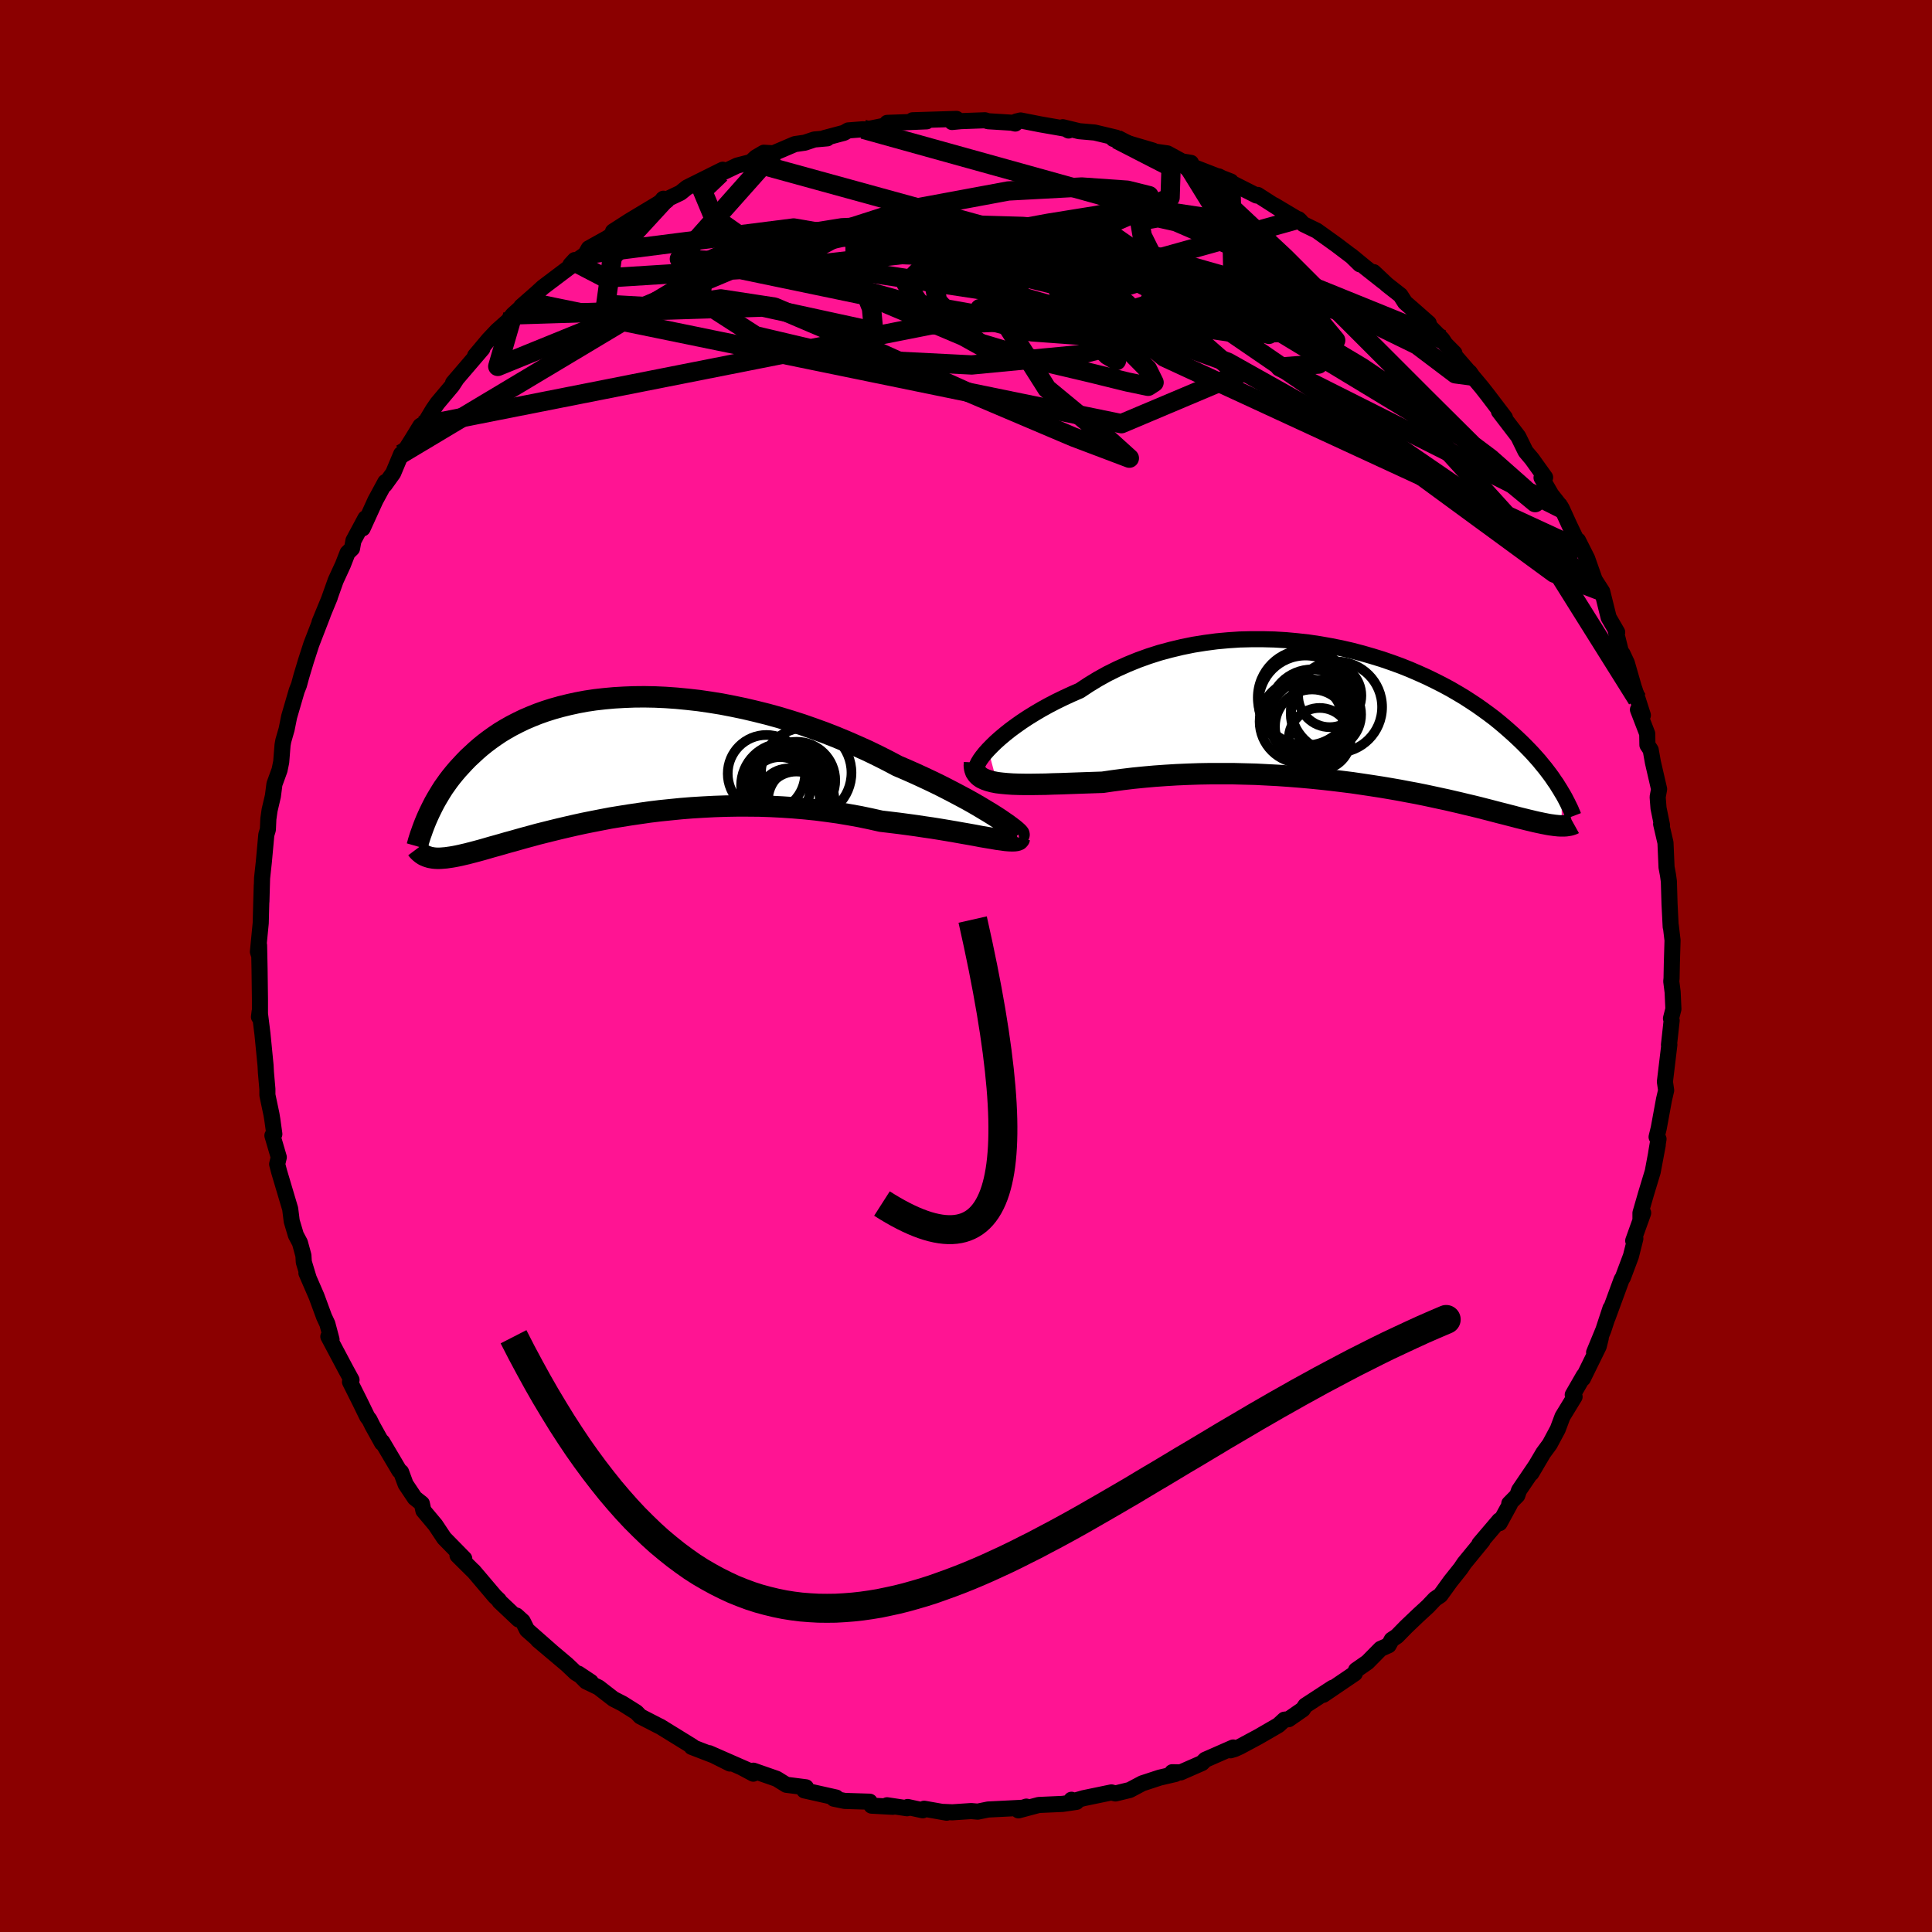 
  <svg viewBox="-100 -100 200 200" xmlns="http://www.w3.org/2000/svg" width="500" height="500" id="face-svg">
    <defs>
      <clipPath id="leftEyeClipPath">
        <polyline points="39.58,6.36 39.12,6.06 38.61,5.74 38.06,5.41 37.48,5.06 36.86,4.7 36.2,4.33 35.51,3.96 34.79,3.58 34.04,3.19 33.27,2.8 32.46,2.41 31.63,2.02 30.78,1.63 29.9,1.24 29.01,0.86 28.01,0.33 26.98,-0.19 25.93,-0.7 24.84,-1.19 23.74,-1.67 22.61,-2.14 21.46,-2.59 20.3,-3.01 19.13,-3.42 17.94,-3.8 16.75,-4.16 15.55,-4.49 14.35,-4.79 13.16,-5.07 11.96,-5.32 10.77,-5.55 9.59,-5.74 8.42,-5.91 7.26,-6.04 6.12,-6.15 4.99,-6.23 3.88,-6.28 2.8,-6.3 1.73,-6.29 0.69,-6.25 -0.33,-6.19 -1.32,-6.1 -2.29,-5.99 -3.23,-5.85 -4.14,-5.68 -5.01,-5.49 -5.86,-5.28 -6.68,-5.05 -7.47,-4.8 -8.23,-4.53 -8.95,-4.24 -9.65,-3.94 -10.31,-3.62 -10.95,-3.29 -11.55,-2.95 -12.13,-2.6 -12.68,-2.23 -13.2,-1.86 -13.69,-1.49 -14.16,-1.11 -14.61,-0.72 -15.03,-0.33 -15.44,0.05 -15.82,0.44 -16.18,0.83 -16.53,1.21 -16.86,1.6 -17.17,1.98 -17.47,2.37 -17.74,2.75 -18.01,3.13 -18.25,3.51 -18.48,3.89 -18.7,4.26 -18.91,4.63 -19.1,5 -19.28,5.36 -19.45,5.71 -19.61,6.06 -19.55,10.28 -19.39,10.33 -19.22,10.36 -19.04,10.39 -18.85,10.41 -18.65,10.42 -18.43,10.42 -18.21,10.41 -17.97,10.39 -17.72,10.37 -17.45,10.33 -17.17,10.29 -16.88,10.24 -16.57,10.18 -16.24,10.11 -15.9,10.03 -15.55,9.95 -15.17,9.85 -14.78,9.75 -14.37,9.64 -13.93,9.52 -13.48,9.39 -13,9.25 -12.49,9.11 -11.96,8.96 -11.41,8.8 -10.82,8.64 -10.22,8.47 -9.58,8.29 -8.91,8.11 -8.22,7.92 -7.5,7.74 -6.74,7.55 -5.96,7.36 -5.15,7.17 -4.32,6.98 -3.45,6.79 -2.55,6.61 -1.63,6.43 -0.69,6.25 0.29,6.09 1.29,5.93 2.31,5.78 3.35,5.63 4.42,5.5 5.5,5.39 6.6,5.28 7.72,5.19 8.86,5.12 10.01,5.06 11.17,5.02 12.33,5 13.51,5 14.69,5.01 15.87,5.05 17.05,5.11 18.23,5.19 19.41,5.29 20.58,5.41 21.74,5.56 22.89,5.72 24.02,5.91 25.13,6.11 26.23,6.34 27.3,6.58 28.23,6.69 29.14,6.8 30.04,6.92 30.92,7.04 31.78,7.17 32.61,7.29 33.42,7.42 34.2,7.55 34.96,7.68 35.69,7.81 36.38,7.93 37.05,8.05 37.67,8.17 38.26,8.27 38.81,8.36" />
      </clipPath>
      <clipPath id="rightEyeClipPath">
        <polyline points="-38.67,3.26 -38.3,2.88 -37.89,2.48 -37.43,2.07 -36.93,1.65 -36.39,1.22 -35.82,0.8 -35.21,0.37 -34.56,-0.06 -33.88,-0.48 -33.17,-0.9 -32.43,-1.31 -31.66,-1.71 -30.86,-2.1 -30.04,-2.48 -29.19,-2.85 -28.27,-3.46 -27.32,-4.04 -26.33,-4.59 -25.3,-5.1 -24.25,-5.57 -23.17,-6.01 -22.06,-6.41 -20.93,-6.77 -19.78,-7.08 -18.61,-7.36 -17.43,-7.6 -16.24,-7.79 -15.04,-7.95 -13.84,-8.06 -12.64,-8.14 -11.43,-8.17 -10.23,-8.17 -9.04,-8.14 -7.85,-8.07 -6.67,-7.96 -5.51,-7.83 -4.37,-7.66 -3.24,-7.46 -2.13,-7.24 -1.04,-6.99 0.03,-6.71 1.07,-6.41 2.08,-6.1 3.07,-5.76 4.03,-5.41 4.96,-5.04 5.86,-4.65 6.73,-4.26 7.57,-3.85 8.38,-3.44 9.16,-3.02 9.9,-2.59 10.62,-2.16 11.3,-1.72 11.95,-1.29 12.57,-0.85 13.16,-0.42 13.73,0.01 14.26,0.44 14.77,0.87 15.25,1.29 15.71,1.7 16.15,2.11 16.57,2.51 16.96,2.9 17.34,3.29 17.7,3.67 18.04,4.05 18.36,4.41 18.66,4.78 18.95,5.13 19.22,5.48 19.47,5.81 19.71,6.14 19.93,6.47 20.15,6.78 20.34,7.09 20.53,7.39 20.7,7.68 20.69,11.15 20.52,11.15 20.34,11.14 20.15,11.12 19.95,11.1 19.74,11.07 19.51,11.04 19.27,11 19.02,10.95 18.76,10.9 18.48,10.84 18.19,10.78 17.88,10.71 17.55,10.63 17.21,10.55 16.85,10.46 16.48,10.37 16.08,10.27 15.67,10.16 15.24,10.05 14.78,9.93 14.3,9.81 13.8,9.68 13.27,9.54 12.72,9.4 12.14,9.25 11.53,9.1 10.89,8.95 10.23,8.79 9.54,8.63 8.81,8.46 8.06,8.3 7.28,8.13 6.48,7.96 5.64,7.79 4.77,7.63 3.88,7.46 2.96,7.3 2.01,7.14 1.04,6.99 0.04,6.84 -0.98,6.69 -2.02,6.56 -3.09,6.43 -4.17,6.31 -5.27,6.2 -6.39,6.1 -7.52,6.01 -8.67,5.93 -9.82,5.87 -10.99,5.81 -12.15,5.78 -13.33,5.75 -14.5,5.75 -15.68,5.75 -16.85,5.77 -18.02,5.81 -19.17,5.86 -20.32,5.93 -21.45,6.01 -22.57,6.11 -23.67,6.22 -24.75,6.35 -25.8,6.49 -26.83,6.64 -27.73,6.67 -28.62,6.7 -29.48,6.73 -30.33,6.76 -31.15,6.79 -31.95,6.81 -32.72,6.84 -33.47,6.85 -34.18,6.86 -34.87,6.86 -35.52,6.85 -36.14,6.83 -36.72,6.79 -37.26,6.74 -37.76,6.68" />
      </clipPath>
      <filter id="fuzzy">
        <feTurbulence id="turbulence" baseFrequency="0.05" numOctaves="3" type="noise" result="noise" />
        <feDisplacementMap in="SourceGraphic" in2="noise" scale="2" />
      </filter>
      <linearGradient id="rainbowGradient" x1="0%" y1="0%" x2="100%" y2="0%">
        <stop offset="0%" style="stop-color: rgb(185, 55, 55); stop-opacity: 1" />
        <stop offset="50%" style="stop-color: rgb(230, 230, 250); stop-opacity: 1" />
        <stop offset="100%" style="stop-color: rgb(255, 215, 0); stop-opacity: 1" />
      </linearGradient>
    </defs>
    <rect x="-100" y="-100" width="100%" height="100%" fill="rgb(139, 0, 0)" />
    <polyline id="faceContour" points="73.04,1.28 73.01,1.59 73.15,2.7 73.23,4.45 72.98,5.43 73.05,5.64 72.77,8.17 72.81,8.15 72.35,11.98 72.48,12.87 72.26,13.81 71.71,16.8 71.49,17.7 71.69,17.91 71.44,19.39 71.61,18.52 71.09,21.29 70.39,23.6 69.82,25.57 69.82,26.35 70.1,25.56 69.07,28.44 69.29,28.22 68.83,30.04 68,32.25 67.87,32.45 66.4,36.45 66.72,35.43 65.98,37.68 65.02,40.01 65.71,38.52 65.5,39.37 63.86,42.71 63.95,42.41 62.81,44.39 63,44.59 61.75,46.64 61.26,47.95 60.43,49.5 59.76,50.41 58.52,52.51 59.02,51.67 57.25,54.28 57.07,54.81 56.24,55.65 56.31,55.71 55.24,57.67 55.21,57.39 53.15,59.81 53.48,59.5 51.58,61.82 51.21,62.37 50.15,63.7 49.11,65.14 48.56,65.51 47.81,66.3 46.84,67.19 45.58,68.39 44.61,69.38 44.07,69.74 43.75,70.32 42.92,70.69 41.56,72.07 40.38,72.89 40.25,73.23 36.98,75.45 37.95,74.72 35.13,76.56 34.87,76.95 33.4,77.97 32.96,78.02 32.34,78.59 30.96,79.39 30.25,79.8 28.35,80.82 27.82,81.06 27.38,81.19 27.66,80.9 24.77,82.17 24.43,82.51 22.22,83.48 21.35,83.46 21.68,83.64 20.05,84.02 18.25,84.61 16.95,85.3 15.47,85.66 15.05,85.55 12.16,86.15 10.87,86.52 10.92,86.31 11.43,86.53 9.99,86.74 7.53,86.85 5.43,87.41 6.25,87.02 5.88,87.14 2.29,87.32 1.21,87.54 0.54,87.48 -1.41,87.61 -2.3,87.57 -2,87.65 -4.33,87.24 -4.48,87.4 -6.04,87.06 -6.1,87.19 -8.17,86.88 -7.58,87.04 -9.78,86.92 -9.97,86.51 -12.56,86.43 -13.68,86.2 -13.44,86.08 -16.74,85.34 -16.57,85.02 -18.6,84.76 -19.6,84.14 -22.01,83.3 -22.02,83.61 -23.18,82.99 -22.32,83.36 -26.58,81.49 -24.44,82.56 -25.7,81.88 -28.4,80.84 -28.26,80.84 -28.29,80.81 -31.68,78.72 -31.76,78.69 -33.72,77.68 -34.12,77.26 -35.55,76.36 -36.49,75.88 -38.04,74.68 -39.33,74.06 -40.12,73.26 -38.84,74.11 -40.39,73.18 -41.32,72.3 -44.32,69.77 -42.95,70.92 -45.44,68.73 -45.89,67.83 -46.54,67.24 -46.31,67.65 -48.29,65.78 -48.36,65.64 -48.76,65.26 -50.99,62.63 -51.08,62.56 -52.64,61.01 -51.94,61.35 -54.02,59.23 -54.93,57.86 -56.17,56.38 -56.33,55.65 -57.06,55.07 -58.01,53.65 -58.48,52.38 -58.66,52.25 -60.43,49.26 -60.45,49.38 -61.45,47.58 -61.75,46.97 -61.98,46.67 -62.75,45.09 -63.77,43.05 -63.61,42.85 -64.21,41.75 -66.01,38.36 -65.68,38.67 -66.11,37.05 -66.45,36.32 -67.23,34.2 -68.28,31.78 -68.05,32.3 -68.55,30.65 -68.59,29.97 -68.95,28.65 -69.37,27.86 -69.8,26.42 -69.96,25.14 -71.1,21.31 -71.31,20.51 -71.14,19.8 -71.8,17.55 -71.6,17.4 -71.81,15.89 -71.9,15.35 -72.32,13.36 -72.32,12.74 -72.47,11.03 -72.51,10.29 -72.83,7.03 -73.12,4.71 -73.19,5.27 -73.09,5.4 -73.09,3.45 -73.13,0.34 -73.18,-2.15 -73.23,-1.26 -73.3,-1.47 -73.01,-4.45 -72.95,-6.72 -72.9,-8.36 -72.94,-6.67 -72.87,-9.1 -72.69,-10.75 -72.43,-13.59 -72.27,-14.12 -72.22,-15.23 -72.09,-16.14 -71.75,-17.59 -71.59,-18.83 -71.06,-20.29 -70.89,-21.12 -70.75,-22.88 -70.67,-23.32 -70.33,-24.5 -70.07,-25.8 -69.28,-28.51 -69.05,-29.09 -68.81,-29.98 -68.32,-31.61 -67.77,-33.31 -66.59,-36.36 -66.92,-35.59 -65.86,-38.16 -65.94,-37.97 -65.25,-39.91 -64.5,-41.54 -64.02,-42.77 -63.56,-43.22 -63.41,-44.04 -62.17,-46.35 -62.46,-45.3 -61.14,-48.2 -60.11,-50.1 -60.17,-49.81 -59.3,-51.02 -58.47,-53 -58.31,-52.98 -57.32,-54.55 -56.48,-55.92 -56.01,-56.21 -55.17,-57.61 -54.72,-58.26 -53.19,-60.08 -52.7,-60.83 -53.1,-60.36 -50.06,-63.91 -50.82,-63.17 -49.4,-64.86 -48.53,-65.78 -47.37,-66.81 -46.92,-67.4 -45.42,-68.76 -46.04,-68.27 -44.49,-69.63 -43.79,-70.27 -40.41,-72.82 -40.5,-73.08 -40.95,-72.59 -39.41,-73.66 -39.05,-74.29 -37.11,-75.37 -35.11,-76.76 -36.54,-76.04 -34.83,-77.14 -31.17,-79.34 -31.32,-79.43 -30.96,-79.25 -31.01,-79.35 -29.56,-80.04 -28.88,-80.59 -25.47,-82.29 -25.18,-82.43 -25.41,-82.04 -23.69,-82.86 -22.26,-83.23 -21.75,-83.71 -20.93,-84.19 -19.94,-84.13 -17.72,-85.08 -16.69,-85.23 -15.7,-85.56 -14.36,-85.68 -14.66,-85.71 -12.63,-86.25 -12.19,-86.5 -10.64,-86.62 -10.43,-86.58 -8.17,-87.04 -8.16,-87.28 -6.2,-87.35 -4.07,-87.44 -5.53,-87.55 -0.98,-87.69 -1.45,-87.37 -0.52,-87.46 1.96,-87.55 2.29,-87.45 4.71,-87.3 5.1,-87.21 5.2,-87.42 5.65,-87.53 7.68,-87.13 10.37,-86.66 10.62,-86.49 10.02,-86.83 11.71,-86.42 13.32,-86.28 15.54,-85.75 15.6,-85.59 15.25,-85.62 19.36,-84.41 19.39,-84.33 20.85,-84.12 22.37,-83.29 23.29,-83.14 22.37,-83.27 22.91,-82.96 27.42,-81.21 26.08,-81.6 26.16,-81.74 30.08,-79.76 30.2,-79.82 32.43,-78.39 31.9,-78.76 34.6,-77.15 34.42,-77.31 34.93,-76.79 36.31,-76.12 38.36,-74.65 40.26,-73.21 40.77,-72.64 39.86,-73.53 41.37,-72.29 43.22,-70.83 42.2,-71.83 43.58,-70.53 44.97,-69.44 45.45,-68.69 47.9,-66.54 46.06,-68.16 49.31,-64.87 49.63,-64.38 50.56,-63.44 50.3,-63.53 52.34,-61.18 52.14,-61.46 52.41,-61.07 53.39,-59.9 53.97,-59.16 55.79,-56.77 55.17,-57.42 57.17,-54.81 57.93,-53.26 58.58,-52.49 59.95,-50.58 59.58,-50.55 60.58,-48.81 61.56,-47.56 61.69,-47.33 62.47,-45.62 63.69,-43.08 63.36,-44.05 64.3,-42.19 65.17,-39.72 64.68,-40.6 65.86,-38.76 66.53,-36.07 67.41,-34.55 67.27,-34.64 67.83,-32.39 67.96,-32.33 68.41,-31.37 69.49,-27.61 69.19,-28.7 70.07,-25.96 69.56,-26.54 70.52,-24.05 70.54,-22.88 70.88,-22.37 71.11,-21.08 71.75,-18.31 71.6,-17.49 71.69,-16.34 72.05,-14.58 71.96,-14.7 72.41,-12.76 72.52,-10.22 72.67,-9.42 72.76,-8.77 72.83,-6.42 72.95,-4.06 72.96,-4.18 73.14,-2.66 73.07,-0.27 73.04,1.28 73.01,1.59" fill="rgb(255, 20, 147)" stroke="black" stroke-width="1.667" stroke-linejoin="round" filter="url(#fuzzy)" />
    <g transform="translate(40.97 -25.66)">
      <polyline id="rightCountour" points="-38.67,3.26 -38.3,2.88 -37.89,2.48 -37.43,2.07 -36.93,1.65 -36.39,1.22 -35.82,0.8 -35.21,0.37 -34.56,-0.06 -33.88,-0.48 -33.17,-0.9 -32.43,-1.31 -31.66,-1.71 -30.86,-2.1 -30.04,-2.48 -29.19,-2.85 -28.27,-3.46 -27.32,-4.04 -26.33,-4.59 -25.3,-5.1 -24.25,-5.57 -23.17,-6.01 -22.06,-6.41 -20.93,-6.77 -19.78,-7.08 -18.61,-7.36 -17.43,-7.6 -16.24,-7.79 -15.04,-7.95 -13.84,-8.06 -12.64,-8.14 -11.43,-8.17 -10.23,-8.17 -9.04,-8.14 -7.85,-8.07 -6.67,-7.96 -5.51,-7.83 -4.37,-7.66 -3.24,-7.46 -2.13,-7.24 -1.04,-6.99 0.03,-6.71 1.07,-6.41 2.08,-6.1 3.07,-5.76 4.03,-5.41 4.96,-5.04 5.86,-4.65 6.73,-4.26 7.57,-3.85 8.38,-3.44 9.16,-3.02 9.9,-2.59 10.62,-2.16 11.3,-1.72 11.95,-1.29 12.57,-0.85 13.16,-0.42 13.73,0.01 14.26,0.44 14.77,0.87 15.25,1.29 15.71,1.7 16.15,2.11 16.57,2.51 16.96,2.9 17.34,3.29 17.7,3.67 18.04,4.05 18.36,4.41 18.66,4.78 18.95,5.13 19.22,5.48 19.47,5.81 19.71,6.14 19.93,6.47 20.15,6.78 20.34,7.09 20.53,7.39 20.7,7.68 20.69,11.15 20.52,11.15 20.34,11.14 20.15,11.12 19.95,11.1 19.74,11.07 19.51,11.04 19.27,11 19.02,10.95 18.76,10.9 18.48,10.84 18.19,10.78 17.88,10.71 17.55,10.63 17.21,10.55 16.85,10.46 16.48,10.37 16.08,10.27 15.67,10.16 15.24,10.05 14.78,9.93 14.3,9.81 13.8,9.68 13.27,9.54 12.72,9.4 12.14,9.25 11.53,9.1 10.89,8.95 10.23,8.79 9.54,8.63 8.81,8.46 8.06,8.3 7.28,8.13 6.48,7.96 5.64,7.79 4.77,7.63 3.88,7.46 2.96,7.3 2.01,7.14 1.04,6.99 0.04,6.84 -0.98,6.69 -2.02,6.56 -3.09,6.43 -4.17,6.31 -5.27,6.2 -6.39,6.1 -7.52,6.01 -8.67,5.93 -9.82,5.87 -10.99,5.81 -12.15,5.78 -13.33,5.75 -14.5,5.75 -15.68,5.75 -16.85,5.77 -18.02,5.81 -19.17,5.86 -20.32,5.93 -21.45,6.01 -22.57,6.11 -23.67,6.22 -24.75,6.35 -25.8,6.49 -26.83,6.64 -27.73,6.67 -28.62,6.7 -29.48,6.73 -30.33,6.76 -31.15,6.79 -31.95,6.81 -32.72,6.84 -33.47,6.85 -34.18,6.86 -34.87,6.86 -35.52,6.85 -36.14,6.83 -36.72,6.79 -37.26,6.74 -37.76,6.68" fill="white" stroke="white" stroke-width="0" stroke-linejoin="round" filter="url(#fuzzy)" />
    </g>
    <g transform="translate(-36.1 -21.57)">
      <polyline id="leftCountour" points="39.58,6.36 39.12,6.06 38.61,5.74 38.06,5.41 37.48,5.06 36.86,4.7 36.2,4.33 35.51,3.96 34.79,3.58 34.04,3.19 33.27,2.8 32.46,2.41 31.63,2.02 30.78,1.63 29.9,1.24 29.01,0.86 28.01,0.33 26.98,-0.19 25.93,-0.7 24.84,-1.19 23.74,-1.67 22.61,-2.14 21.46,-2.59 20.3,-3.01 19.13,-3.42 17.94,-3.8 16.75,-4.16 15.55,-4.49 14.35,-4.79 13.16,-5.07 11.96,-5.32 10.77,-5.55 9.59,-5.74 8.42,-5.91 7.26,-6.04 6.12,-6.15 4.99,-6.23 3.88,-6.28 2.8,-6.3 1.73,-6.29 0.69,-6.25 -0.33,-6.19 -1.32,-6.1 -2.29,-5.99 -3.23,-5.85 -4.14,-5.68 -5.01,-5.49 -5.86,-5.28 -6.68,-5.05 -7.47,-4.8 -8.23,-4.53 -8.95,-4.24 -9.65,-3.94 -10.31,-3.62 -10.95,-3.29 -11.55,-2.95 -12.13,-2.6 -12.68,-2.23 -13.2,-1.86 -13.69,-1.49 -14.16,-1.11 -14.61,-0.72 -15.03,-0.33 -15.44,0.05 -15.82,0.44 -16.18,0.83 -16.53,1.21 -16.86,1.6 -17.17,1.98 -17.47,2.37 -17.74,2.75 -18.01,3.13 -18.25,3.51 -18.48,3.89 -18.7,4.26 -18.91,4.63 -19.1,5 -19.28,5.36 -19.45,5.71 -19.61,6.06 -19.55,10.28 -19.39,10.33 -19.22,10.36 -19.04,10.39 -18.85,10.41 -18.65,10.42 -18.43,10.42 -18.21,10.41 -17.97,10.39 -17.72,10.37 -17.45,10.33 -17.17,10.29 -16.88,10.24 -16.57,10.18 -16.24,10.11 -15.9,10.03 -15.55,9.95 -15.17,9.85 -14.78,9.75 -14.37,9.64 -13.93,9.52 -13.48,9.39 -13,9.25 -12.49,9.11 -11.96,8.96 -11.41,8.8 -10.82,8.64 -10.22,8.47 -9.58,8.29 -8.91,8.11 -8.22,7.92 -7.5,7.74 -6.74,7.55 -5.96,7.36 -5.15,7.17 -4.32,6.98 -3.45,6.79 -2.55,6.61 -1.63,6.43 -0.69,6.25 0.29,6.09 1.29,5.93 2.31,5.78 3.35,5.63 4.42,5.5 5.5,5.39 6.6,5.28 7.72,5.19 8.86,5.12 10.01,5.06 11.17,5.02 12.33,5 13.51,5 14.69,5.01 15.87,5.05 17.05,5.11 18.23,5.19 19.41,5.29 20.58,5.41 21.74,5.56 22.89,5.72 24.02,5.91 25.13,6.11 26.23,6.34 27.3,6.58 28.23,6.69 29.14,6.8 30.04,6.92 30.92,7.04 31.78,7.17 32.61,7.29 33.42,7.42 34.2,7.55 34.96,7.68 35.69,7.81 36.38,7.93 37.05,8.05 37.67,8.17 38.26,8.27 38.81,8.36" fill="white" stroke="white" stroke-width="0" stroke-linejoin="round" filter="url(#fuzzy)" />
    </g>
    <g transform="translate(40.97 -25.66)">
      <polyline id="rightUpper" points="-39.64,5.58 -39.79,5.53 -39.88,5.43 -39.91,5.28 -39.89,5.09 -39.82,4.86 -39.69,4.6 -39.51,4.3 -39.28,3.98 -39,3.63 -38.67,3.26 -38.3,2.88 -37.89,2.48 -37.43,2.07 -36.93,1.65 -36.39,1.22 -35.82,0.8 -35.21,0.37 -34.56,-0.06 -33.88,-0.48 -33.17,-0.9 -32.43,-1.31 -31.66,-1.71 -30.86,-2.1 -30.04,-2.48 -29.19,-2.85 -28.27,-3.46 -27.32,-4.04 -26.33,-4.59 -25.3,-5.1 -24.25,-5.57 -23.17,-6.01 -22.06,-6.41 -20.93,-6.77 -19.78,-7.08 -18.61,-7.36 -17.43,-7.6 -16.24,-7.79 -15.04,-7.95 -13.84,-8.06 -12.64,-8.14 -11.43,-8.17 -10.23,-8.17 -9.04,-8.14 -7.85,-8.07 -6.67,-7.96 -5.51,-7.83 -4.37,-7.66 -3.24,-7.46 -2.13,-7.24 -1.04,-6.99 0.03,-6.71 1.07,-6.41 2.08,-6.1 3.07,-5.76 4.03,-5.41 4.96,-5.04 5.86,-4.65 6.73,-4.26 7.57,-3.85 8.38,-3.44 9.16,-3.02 9.9,-2.59 10.62,-2.16 11.3,-1.72 11.95,-1.29 12.57,-0.85 13.16,-0.42 13.73,0.01 14.26,0.44 14.77,0.87 15.25,1.29 15.71,1.7 16.15,2.11 16.57,2.51 16.96,2.9 17.34,3.29 17.7,3.67 18.04,4.05 18.36,4.41 18.66,4.78 18.95,5.13 19.22,5.48 19.47,5.81 19.71,6.14 19.93,6.47 20.15,6.78 20.34,7.09 20.53,7.39 20.7,7.68 20.87,7.96 21.02,8.23 21.16,8.5 21.29,8.75 21.41,9 21.53,9.24 21.64,9.47 21.73,9.7 21.83,9.92 21.91,10.13" fill="none" stroke="black" stroke-width="1.667" stroke-linejoin="round" filter="url(#fuzzy)" />
      <polyline id="rightLower" points="-40.09,4.6 -40.11,4.96 -40.06,5.28 -39.96,5.56 -39.8,5.8 -39.58,6.02 -39.32,6.2 -39,6.35 -38.63,6.48 -38.22,6.59 -37.76,6.68 -37.26,6.74 -36.72,6.79 -36.14,6.83 -35.52,6.85 -34.87,6.86 -34.18,6.86 -33.47,6.85 -32.72,6.84 -31.95,6.81 -31.15,6.79 -30.33,6.76 -29.48,6.73 -28.62,6.7 -27.73,6.67 -26.83,6.64 -25.8,6.49 -24.75,6.35 -23.67,6.22 -22.57,6.11 -21.45,6.01 -20.32,5.93 -19.17,5.86 -18.02,5.81 -16.85,5.77 -15.68,5.75 -14.5,5.75 -13.33,5.75 -12.15,5.78 -10.99,5.81 -9.82,5.87 -8.67,5.93 -7.52,6.01 -6.39,6.1 -5.27,6.2 -4.17,6.31 -3.09,6.43 -2.02,6.56 -0.98,6.69 0.04,6.84 1.04,6.99 2.01,7.14 2.96,7.3 3.88,7.46 4.77,7.63 5.64,7.79 6.48,7.96 7.28,8.13 8.06,8.3 8.81,8.46 9.54,8.63 10.23,8.79 10.89,8.95 11.53,9.1 12.14,9.25 12.72,9.4 13.27,9.54 13.8,9.68 14.3,9.81 14.78,9.93 15.24,10.05 15.67,10.16 16.08,10.27 16.48,10.37 16.85,10.46 17.21,10.55 17.55,10.63 17.88,10.71 18.19,10.78 18.48,10.84 18.76,10.9 19.02,10.95 19.27,11 19.51,11.04 19.74,11.07 19.95,11.1 20.15,11.12 20.34,11.14 20.52,11.15 20.69,11.15 20.85,11.15 21,11.15 21.15,11.14 21.28,11.12 21.41,11.1 21.53,11.08 21.64,11.05 21.75,11.01 21.85,10.98 21.94,10.93" fill="none" stroke="black" stroke-width="2.222" stroke-linejoin="round" filter="url(#fuzzy)" />
      <circle r="4.19" cx="-5.369" cy="0.168" stroke="black" fill="none" stroke-width="1.0" filter="url(#fuzzy)" clip-path="url(#rightEyeClipPath)" /><circle r="3.272" cx="-3.314" cy="-2.337" stroke="black" fill="none" stroke-width="1.0" filter="url(#fuzzy)" clip-path="url(#rightEyeClipPath)" /><circle r="4.468" cx="-5.144" cy="-0.577" stroke="black" fill="none" stroke-width="1.0" filter="url(#fuzzy)" clip-path="url(#rightEyeClipPath)" /><circle r="4.852" cx="-5.824" cy="-1.627" stroke="black" fill="none" stroke-width="1.0" filter="url(#fuzzy)" clip-path="url(#rightEyeClipPath)" /><circle r="4.304" cx="-6.269" cy="0.353" stroke="black" fill="none" stroke-width="1.0" filter="url(#fuzzy)" clip-path="url(#rightEyeClipPath)" /><circle r="3.198" cx="-4.359" cy="2.143" stroke="black" fill="none" stroke-width="1.0" filter="url(#fuzzy)" clip-path="url(#rightEyeClipPath)" /><circle r="4.718" cx="-2.614" cy="-1.142" stroke="black" fill="none" stroke-width="1.0" filter="url(#fuzzy)" clip-path="url(#rightEyeClipPath)" /><circle r="3.842" cx="-5.144" cy="0.873" stroke="black" fill="none" stroke-width="1.0" filter="url(#fuzzy)" clip-path="url(#rightEyeClipPath)" /><circle r="4.94" cx="-5.824" cy="-2.122" stroke="black" fill="none" stroke-width="1.0" filter="url(#fuzzy)" clip-path="url(#rightEyeClipPath)" /><circle r="3.64" cx="-3.709" cy="-0.377" stroke="black" fill="none" stroke-width="1.0" filter="url(#fuzzy)" clip-path="url(#rightEyeClipPath)" />
      </g>
    <g transform="translate(-36.1 -21.57)">
      <polyline id="leftUpper" points="41.54,7.98 41.59,7.97 41.58,7.92 41.51,7.83 41.39,7.71 41.21,7.55 40.98,7.36 40.7,7.15 40.38,6.91 40,6.65 39.58,6.36 39.12,6.06 38.61,5.74 38.06,5.41 37.48,5.06 36.86,4.7 36.2,4.33 35.51,3.96 34.79,3.58 34.04,3.19 33.27,2.8 32.46,2.41 31.63,2.02 30.78,1.63 29.9,1.24 29.01,0.86 28.01,0.33 26.98,-0.19 25.93,-0.7 24.84,-1.19 23.74,-1.67 22.61,-2.14 21.46,-2.59 20.3,-3.01 19.13,-3.42 17.94,-3.8 16.75,-4.16 15.55,-4.49 14.35,-4.79 13.16,-5.07 11.96,-5.32 10.77,-5.55 9.59,-5.74 8.42,-5.91 7.26,-6.04 6.12,-6.15 4.99,-6.23 3.88,-6.28 2.8,-6.3 1.73,-6.29 0.69,-6.25 -0.33,-6.19 -1.32,-6.1 -2.29,-5.99 -3.23,-5.85 -4.14,-5.68 -5.01,-5.49 -5.86,-5.28 -6.68,-5.05 -7.47,-4.8 -8.23,-4.53 -8.95,-4.24 -9.65,-3.94 -10.31,-3.62 -10.95,-3.29 -11.55,-2.95 -12.13,-2.6 -12.68,-2.23 -13.2,-1.86 -13.69,-1.49 -14.16,-1.11 -14.61,-0.72 -15.03,-0.33 -15.44,0.05 -15.82,0.44 -16.18,0.83 -16.53,1.21 -16.86,1.6 -17.17,1.98 -17.47,2.37 -17.74,2.75 -18.01,3.13 -18.25,3.51 -18.48,3.89 -18.7,4.26 -18.91,4.63 -19.1,5 -19.28,5.36 -19.45,5.71 -19.61,6.06 -19.76,6.4 -19.9,6.74 -20.03,7.07 -20.15,7.39 -20.26,7.71 -20.37,8.01 -20.47,8.32 -20.56,8.61 -20.64,8.9 -20.72,9.18" fill="none" stroke="black" stroke-width="2.222" stroke-linejoin="round" filter="url(#fuzzy)" />
      <polyline id="leftLower" points="41.64,8.29 41.61,8.41 41.52,8.51 41.36,8.57 41.15,8.6 40.89,8.61 40.57,8.6 40.2,8.57 39.78,8.51 39.32,8.45 38.81,8.36 38.26,8.27 37.67,8.17 37.05,8.05 36.38,7.93 35.69,7.81 34.96,7.68 34.2,7.55 33.42,7.42 32.61,7.29 31.78,7.17 30.92,7.04 30.04,6.92 29.14,6.8 28.23,6.69 27.3,6.58 26.23,6.34 25.13,6.11 24.02,5.91 22.89,5.72 21.74,5.56 20.58,5.41 19.41,5.29 18.23,5.19 17.05,5.11 15.87,5.05 14.69,5.01 13.51,5 12.33,5 11.17,5.02 10.01,5.06 8.86,5.12 7.72,5.19 6.6,5.28 5.5,5.39 4.42,5.5 3.35,5.63 2.31,5.78 1.29,5.93 0.29,6.09 -0.69,6.25 -1.63,6.43 -2.55,6.61 -3.45,6.79 -4.32,6.98 -5.15,7.17 -5.96,7.36 -6.74,7.55 -7.5,7.74 -8.22,7.92 -8.91,8.11 -9.58,8.29 -10.22,8.47 -10.82,8.64 -11.41,8.8 -11.96,8.96 -12.49,9.11 -13,9.25 -13.48,9.39 -13.93,9.52 -14.37,9.64 -14.78,9.75 -15.17,9.85 -15.55,9.95 -15.9,10.03 -16.24,10.11 -16.57,10.18 -16.88,10.24 -17.17,10.29 -17.45,10.33 -17.72,10.37 -17.97,10.39 -18.21,10.41 -18.43,10.42 -18.65,10.42 -18.85,10.41 -19.04,10.39 -19.22,10.36 -19.39,10.33 -19.55,10.28 -19.71,10.23 -19.85,10.17 -19.99,10.11 -20.12,10.03 -20.24,9.95 -20.35,9.86 -20.46,9.77 -20.57,9.66 -20.66,9.56 -20.75,9.44" fill="none" stroke="black" stroke-width="2.222" stroke-linejoin="round" filter="url(#fuzzy)" />
      <circle r="3.996" cx="18.569" cy="2.353" stroke="black" fill="none" stroke-width="1.0" filter="url(#fuzzy)" clip-path="url(#leftEyeClipPath)" /><circle r="3.184" cx="17.774" cy="4.298" stroke="black" fill="none" stroke-width="1.0" filter="url(#fuzzy)" clip-path="url(#leftEyeClipPath)" /><circle r="4.682" cx="19.564" cy="1.563" stroke="black" fill="none" stroke-width="1.0" filter="url(#fuzzy)" clip-path="url(#leftEyeClipPath)" /><circle r="3.862" cx="17.934" cy="2.848" stroke="black" fill="none" stroke-width="1.0" filter="url(#fuzzy)" clip-path="url(#leftEyeClipPath)" /><circle r="3.446" cx="19.044" cy="4.433" stroke="black" fill="none" stroke-width="1.0" filter="url(#fuzzy)" clip-path="url(#leftEyeClipPath)" /><circle r="4.396" cx="17.209" cy="2.908" stroke="black" fill="none" stroke-width="1.0" filter="url(#fuzzy)" clip-path="url(#leftEyeClipPath)" /><circle r="3.164" cx="16.839" cy="3.108" stroke="black" fill="none" stroke-width="1.0" filter="url(#fuzzy)" clip-path="url(#leftEyeClipPath)" /><circle r="4.004" cx="15.439" cy="1.658" stroke="black" fill="none" stroke-width="1.0" filter="url(#fuzzy)" clip-path="url(#leftEyeClipPath)" /><circle r="4.204" cx="17.179" cy="3.428" stroke="black" fill="none" stroke-width="1.0" filter="url(#fuzzy)" clip-path="url(#leftEyeClipPath)" /><circle r="3.326" cx="18.539" cy="4.763" stroke="black" fill="none" stroke-width="1.0" filter="url(#fuzzy)" clip-path="url(#leftEyeClipPath)" />
    </g>
    <g id="hairs">
      <polyline points="-19.94,-84.13 -29.67,-73.19 -14.21,-72.39 2.08,-69.92 11.95,-66.7 16.68,-63.93 18.79,-61.79 19.47,-60.41 18.85,-60.01 16.69,-60.46 12.87,-61.4 7.53,-62.66 1.39,-64.5 -3.95,-67.26 -6.2,-70.64 -3.46,-73.39 3.62,-73.73 11.49,-70.49 20.54,-63.02 63.69,-43.08" fill="none" stroke="rgb(0, 0, 0)" stroke-width="2" stroke-linejoin="round" filter="url(#fuzzy)" /><polyline points="49.31,-64.87 34.49,-70.88 18.03,-70.83 10.69,-68.56 8.87,-67.24 8.62,-66.94 10.2,-66.72 14.5,-66.1 20.2,-65.27 24.26,-64.64 24.12,-64.52 19.24,-65.01 11.11,-66.01 2.01,-67.29 -6.55,-68.82 -14.32,-70.97 -21.23,-74.07 -26.13,-77.5 -27.28,-80.25 -25.41,-82.04" fill="none" stroke="rgb(0, 0, 0)" stroke-width="2" stroke-linejoin="round" filter="url(#fuzzy)" /><polyline points="65.17,-39.72 26.41,-66.3 17.22,-71.06 20.05,-70.14 22.92,-68.53 22.67,-66.97 19.15,-65.71 13.26,-65.18 6.81,-65.65 2.18,-66.84 1.43,-68.05 5.31,-68.58 12.71,-68.27 21.06,-67.71 27.79,-67.64 32.06,-67.94 34.98,-67.41 36.87,-65.5 33.11,-65.36 14.07,-73.24 -22.26,-83.23" fill="none" stroke="rgb(0, 0, 0)" stroke-width="2" stroke-linejoin="round" filter="url(#fuzzy)" /><polyline points="52.41,-61.07 50.67,-61.3 46.71,-64.29 41.74,-66.72 34.01,-69.37 24.79,-71.99 16.96,-74.24 12.77,-76.07 12.83,-77.43 16.13,-78.15 20.73,-78.1 24.63,-77.51 26.64,-76.78 27.05,-76.13 27.51,-75.15 29.99,-72.98 34.61,-69.18 38.27,-64.77 36.5,-62.31 32.51,-62 61.69,-47.33" fill="none" stroke="rgb(0, 0, 0)" stroke-width="2" stroke-linejoin="round" filter="url(#fuzzy)" /><polyline points="-46.92,-67.4 -21.05,-68.21 -9.56,-65.71 -9.78,-68.08 -11.49,-72.42 -11.48,-75.4 -9.58,-75.91 -6,-74.42 -1.03,-71.98 4.77,-69.55 10.59,-67.88 15.52,-67.46 18.78,-68.45 19.98,-70.57 19.43,-73.2 18.24,-75.59 17.98,-77.12 19.88,-77.46 24.06,-76.53 29.35,-74.58 33.59,-72.38 34.27,-71.52 29.46,-73.7 18.06,-78.64 -10.64,-86.62" fill="none" stroke="rgb(0, 0, 0)" stroke-width="2" stroke-linejoin="round" filter="url(#fuzzy)" /><polyline points="69.49,-27.61 61.13,-40.96 46.37,-57.23 28.32,-68.16 9.38,-73.05 -6.67,-73.64 -16.82,-72.48 -20.56,-71.57 -19.75,-71.8 -17.21,-73.06 -14.98,-74.6 -13.25,-75.53 -10.1,-75.2 -2.88,-73.46 9.07,-70.56 22.07,-66.58 28.17,-61.24 16.09,-56.14 -45.42,-68.76" fill="none" stroke="rgb(0, 0, 0)" stroke-width="2" stroke-linejoin="round" filter="url(#fuzzy)" /><polyline points="22.91,-82.96 33.53,-65.76 20.29,-70.6 10.15,-74.15 8.62,-73.58 12.29,-71.14 15.89,-69.13 16.66,-68.56 14.91,-69.41 12.37,-71.12 10.33,-72.92 9.1,-74.03 8.52,-73.82 8.68,-72.03 9.94,-68.99 12.27,-65.64 14.65,-63.22 15.58,-62.67 14.53,-63.99 13.51,-65.94 16.59,-66.3 27.11,-62.5 44.13,-52.95 60.88,-40.68 65.86,-38.76" fill="none" stroke="rgb(0, 0, 0)" stroke-width="2" stroke-linejoin="round" filter="url(#fuzzy)" /><polyline points="27.42,-81.21 27.68,-69.07 7.82,-73.18 -9.01,-76.29 -20.7,-75.75 -27.08,-72.8 -27.46,-68.9 -21.78,-65.24 -11.53,-62.83 0.59,-62.22 11.7,-63.28 19.88,-65.34 24.82,-67.55 27.71,-69.03 30.21,-69.05 32.83,-67.53 33.57,-65.64 28.76,-65.41 16.5,-67.21 -3.63,-66.36 -56.48,-55.92" fill="none" stroke="rgb(0, 0, 0)" stroke-width="2" stroke-linejoin="round" filter="url(#fuzzy)" /><polyline points="-58.47,-53 -28,-71.23 -9.43,-76.81 -8.09,-76.49 -14.87,-74.98 -20.08,-74.56 -19.3,-75.38 -12.84,-76.42 -3.37,-76.83 5.86,-76.56 12.35,-76.02 15.57,-75.37 17.4,-74.1 20.77,-71.6 26.66,-68.09 31.36,-65.39 28.1,-66.37 17.77,-72.67 34.42,-77.31" fill="none" stroke="rgb(0, 0, 0)" stroke-width="2" stroke-linejoin="round" filter="url(#fuzzy)" /><polyline points="-31.17,-79.34 -36.61,-73.42 -37.29,-68.5 -31.45,-68.17 -25.39,-69.06 -19.83,-68.21 -11.7,-64.74 -0.18,-59.56 11.12,-54.76 16.91,-52.57 14.92,-54.37 8.38,-59.77 3.97,-66.73 6.51,-72.74 14.52,-76.65 21.13,-79.55 21.23,-82.7 15.6,-85.59" fill="none" stroke="rgb(0, 0, 0)" stroke-width="2" stroke-linejoin="round" filter="url(#fuzzy)" /><polyline points="-40.41,-72.82 -37.34,-71.22 -23.35,-72.1 -10.08,-69.34 -0.28,-65.2 4.3,-62.66 3.65,-62.9 0.2,-65.38 -2.93,-68.81 -3.64,-72.01 -1.39,-74.37 3.12,-75.9 8.56,-76.9 13.59,-77.71 17.25,-78.45 19.08,-79.13 18.95,-79.75 16.7,-80.31 11.98,-80.64 4.37,-80.23 -6.39,-78.23 -20.18,-73.8 -35.81,-67.22 -48.47,-62.07 -46.92,-67.4" fill="none" stroke="rgb(0, 0, 0)" stroke-width="2" stroke-linejoin="round" filter="url(#fuzzy)" /><polyline points="22.37,-83.29 33.04,-73.31 47.44,-58.9 56.1,-50.3 58.92,-47.97 57.86,-49.38 54.26,-52.56 48.6,-56.81 40.98,-61.96 31.74,-67.49 21.61,-72.28 11.33,-74.98 1.1,-75.23 -8.91,-74.87 -17.84,-76.4 -39.41,-73.66" fill="none" stroke="rgb(0, 0, 0)" stroke-width="2" stroke-linejoin="round" filter="url(#fuzzy)" />
    </g>
    
        <g id="lineNose">
        <path d="M -8.7,24.59 Q 10.08, 36.615 0.69, -4.808" fill="none" stroke="black" stroke-width="3" stroke-linejoin="round" filter="url(#fuzzy)"></path>
        </g>
      
    <g id="mouth">
      <polyline points="-46.84,38.38 -46.01,40 -45.17,41.57 -44.34,43.08 -43.51,44.53 -42.67,45.93 -41.84,47.28 -41,48.58 -40.17,49.82 -39.33,51.01 -38.49,52.15 -37.65,53.24 -36.81,54.29 -35.97,55.28 -35.13,56.23 -34.29,57.13 -33.44,57.98 -32.6,58.79 -31.75,59.56 -30.9,60.27 -30.05,60.95 -29.2,61.58 -28.35,62.18 -27.49,62.73 -26.63,63.23 -25.77,63.7 -24.91,64.13 -24.05,64.53 -23.18,64.88 -22.32,65.2 -21.45,65.48 -20.57,65.72 -19.7,65.93 -18.82,66.11 -17.94,66.25 -17.06,66.36 -16.17,66.43 -15.28,66.48 -14.39,66.49 -13.49,66.48 -12.6,66.43 -11.7,66.36 -10.79,66.26 -9.88,66.13 -8.97,65.98 -8.06,65.79 -7.14,65.59 -6.22,65.36 -5.29,65.1 -4.37,64.83 -3.43,64.53 -2.5,64.2 -1.56,63.86 -0.61,63.5 0.34,63.12 1.29,62.72 2.25,62.3 3.21,61.86 4.18,61.41 5.15,60.94 6.12,60.45 7.1,59.96 8.08,59.44 9.07,58.92 10.07,58.38 11.07,57.83 12.07,57.27 13.08,56.69 14.09,56.11 15.11,55.52 16.14,54.92 17.17,54.32 18.2,53.7 19.24,53.08 20.29,52.46 21.34,51.83 22.4,51.19 23.47,50.56 24.54,49.92 25.61,49.28 26.69,48.63 27.78,47.99 28.87,47.35 29.97,46.7 31.08,46.06 32.19,45.42 33.31,44.79 34.44,44.15 35.57,43.53 36.71,42.9 37.86,42.29 39.01,41.68 40.17,41.07 41.34,40.48 42.51,39.89 43.69,39.31 44.88,38.75 46.08,38.19 47.28,37.64 48.49,37.11 49.71,36.59 48.49,37.11 47.28,37.64 46.08,38.19 44.88,38.75 43.69,39.31 42.51,39.89 41.34,40.48 40.17,41.07 39.01,41.68 37.86,42.29 36.71,42.9 35.57,43.53 34.44,44.15 33.31,44.79 32.19,45.42 31.08,46.06 29.97,46.7 28.87,47.35 27.78,47.99 26.69,48.63 25.61,49.28 24.54,49.92 23.47,50.56 22.4,51.19 21.34,51.83 20.29,52.46 19.24,53.08 18.2,53.7 17.17,54.32 16.14,54.92 15.11,55.52 14.09,56.11 13.08,56.69 12.07,57.27 11.07,57.83 10.07,58.38 9.07,58.92 8.08,59.44 7.1,59.96 6.12,60.45 5.15,60.94 4.18,61.41 3.21,61.86 2.25,62.3 1.29,62.72 0.34,63.12 -0.61,63.5 -1.56,63.86 -2.5,64.2 -3.43,64.53 -4.37,64.83 -5.29,65.1 -6.22,65.36 -7.14,65.59 -8.06,65.79 -8.97,65.98 -9.88,66.13 -10.79,66.26 -11.7,66.36 -12.6,66.43 -13.49,66.48 -14.39,66.49 -15.28,66.48 -16.17,66.43 -17.06,66.36 -17.94,66.25 -18.82,66.11 -19.7,65.93 -20.57,65.72 -21.45,65.48 -22.32,65.2 -23.18,64.88 -24.05,64.53 -24.91,64.13 -25.77,63.7 -26.63,63.23 -27.49,62.73 -28.35,62.18 -29.2,61.58 -30.05,60.95 -30.9,60.27 -31.75,59.56 -32.6,58.79 -33.44,57.98 -34.29,57.13 -35.13,56.23 -35.97,55.28 -36.81,54.29 -37.65,53.24 -38.49,52.15 -39.33,51.01 -40.17,49.82 -41,48.58 -41.84,47.28 -42.67,45.93 -43.51,44.53 -44.34,43.08 -45.17,41.57 -46.01,40" fill="rgb(215,127,140)" stroke="black" stroke-width="3" stroke-linejoin="round" filter="url(#fuzzy)" />
    </g>
  </svg>
  
